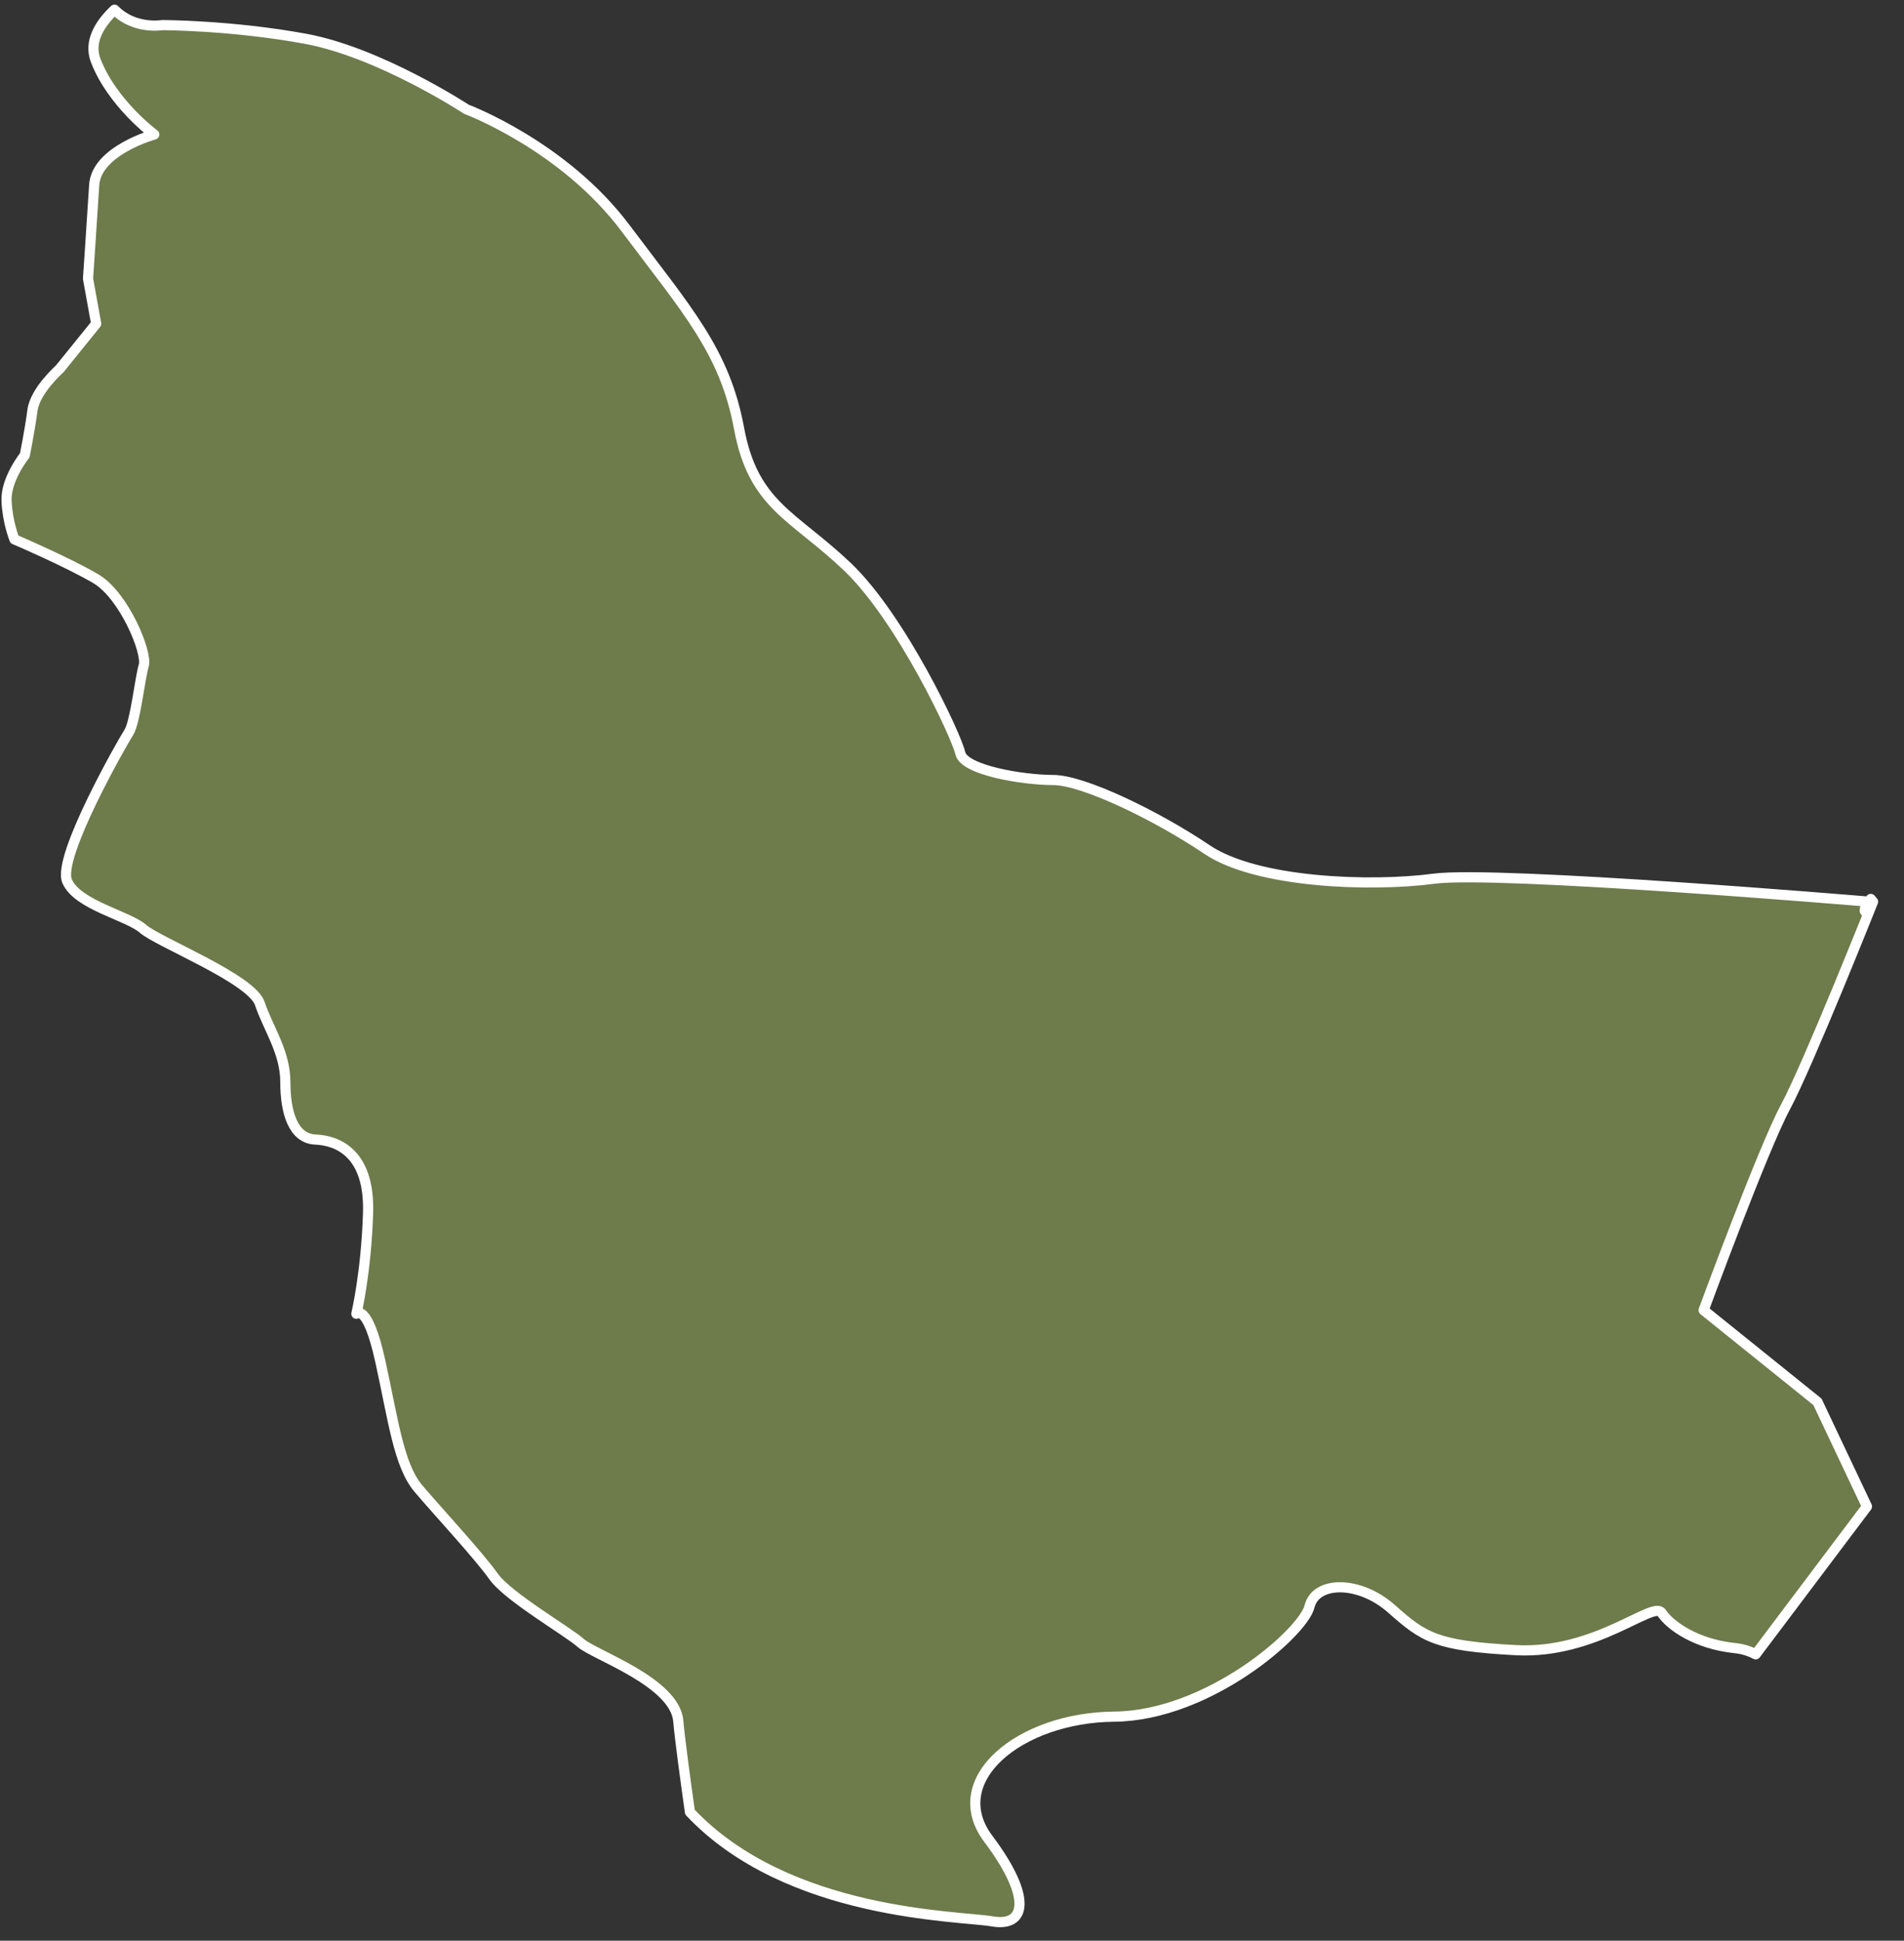 <?xml version="1.0" encoding="UTF-8" standalone="no"?><!DOCTYPE svg PUBLIC "-//W3C//DTD SVG 1.1//EN" "http://www.w3.org/Graphics/SVG/1.1/DTD/svg11.dtd"><svg width="100%" height="100%" viewBox="0 0 105 107" version="1.1" xmlns="http://www.w3.org/2000/svg" xmlns:xlink="http://www.w3.org/1999/xlink" xml:space="preserve" style="fill-rule:evenodd;clip-rule:evenodd;stroke-linecap:round;stroke-linejoin:round;stroke-miterlimit:1.5;"><rect x="0" y="0" width="105" height="107" fill="#333333" stroke="none"/><path id="bontomaranu" d="M6.315,0.534c1.095,1.115 2.621,0.851 2.621,0.851c0,0 3.809,0 7.91,0.753c4.102,0.754 8.874,3.885 8.874,3.885c0,0 5.351,1.994 8.772,6.553c3.42,4.56 5.478,6.796 6.266,11.049c0.788,4.253 2.99,4.784 5.969,7.619c2.978,2.836 6.028,9.346 6.231,10.284c0.203,0.938 3.444,1.477 5.117,1.477c1.673,0 5.738,1.979 8.488,3.834c2.75,1.855 9.054,2.069 12.516,1.608c3.462,-0.461 23.864,1.256 23.864,1.256c0,0 -0.357,1.306 0.223,-0.14l0.128,0.151c0,0 -3.588,9.011 -4.828,11.315c-1.24,2.304 -4.516,11.208 -4.516,11.208l6.277,5.053l2.731,5.77l-6.138,8.152c-0.314,-0.17 -0.693,-0.297 -1.15,-0.345c-2.152,-0.224 -3.572,-1.248 -4.035,-1.946c-0.463,-0.697 -3.626,2.296 -8.037,2.06c-4.412,-0.235 -5.078,-0.699 -6.853,-2.274c-1.774,-1.575 -4.18,-1.562 -4.53,-0.131c-0.351,1.432 -5.571,6.025 -10.778,6.071c-5.207,0.047 -9.377,3.485 -6.936,6.734c2.441,3.248 2.08,4.878 0.216,4.553c-1.818,-0.317 -11.274,-0.302 -16.669,-6.026c-0.281,-1.992 -0.558,-4.061 -0.643,-5.024c-0.189,-2.149 -4.641,-3.643 -5.375,-4.297c-0.734,-0.655 -4.012,-2.541 -4.818,-3.68c-0.807,-1.139 -3.029,-3.532 -4.13,-4.826c-1.1,-1.293 -1.394,-3.792 -2.11,-7.034c-0.715,-3.242 -1.319,-2.613 -1.319,-2.613c0,0 0.543,-2.264 0.645,-5.558c0.102,-3.294 -1.678,-3.998 -2.905,-4.048c-1.226,-0.051 -1.657,-1.496 -1.657,-3.165c0,-1.669 -0.952,-2.967 -1.408,-4.333c-0.455,-1.366 -5.601,-3.383 -6.439,-4.119c-0.838,-0.737 -3.61,-1.302 -4.186,-2.624c-0.575,-1.322 3.046,-7.655 3.403,-8.212c0.357,-0.556 0.609,-2.973 0.823,-3.687c0.213,-0.715 -1.095,-3.869 -2.647,-4.782c-1.553,-0.914 -4.482,-2.167 -4.482,-2.167c0,0 -0.386,-0.924 -0.438,-2.124c-0.052,-1.201 1.005,-2.513 1.005,-2.513c0,0 0.283,-1.404 0.425,-2.484c0.141,-1.079 1.492,-2.271 1.492,-2.271l2.021,-2.499l-0.45,-2.484c0,0 0.222,-3.255 0.34,-5.161c0.118,-1.906 3.314,-2.789 3.314,-2.789c0,0 -2.31,-1.702 -3.228,-4.07c-0.404,-1.043 0.215,-2.031 1.034,-2.81Z" style="fill:#6e7b4b;stroke:#fff;stroke-width:0.56px;"/></svg>